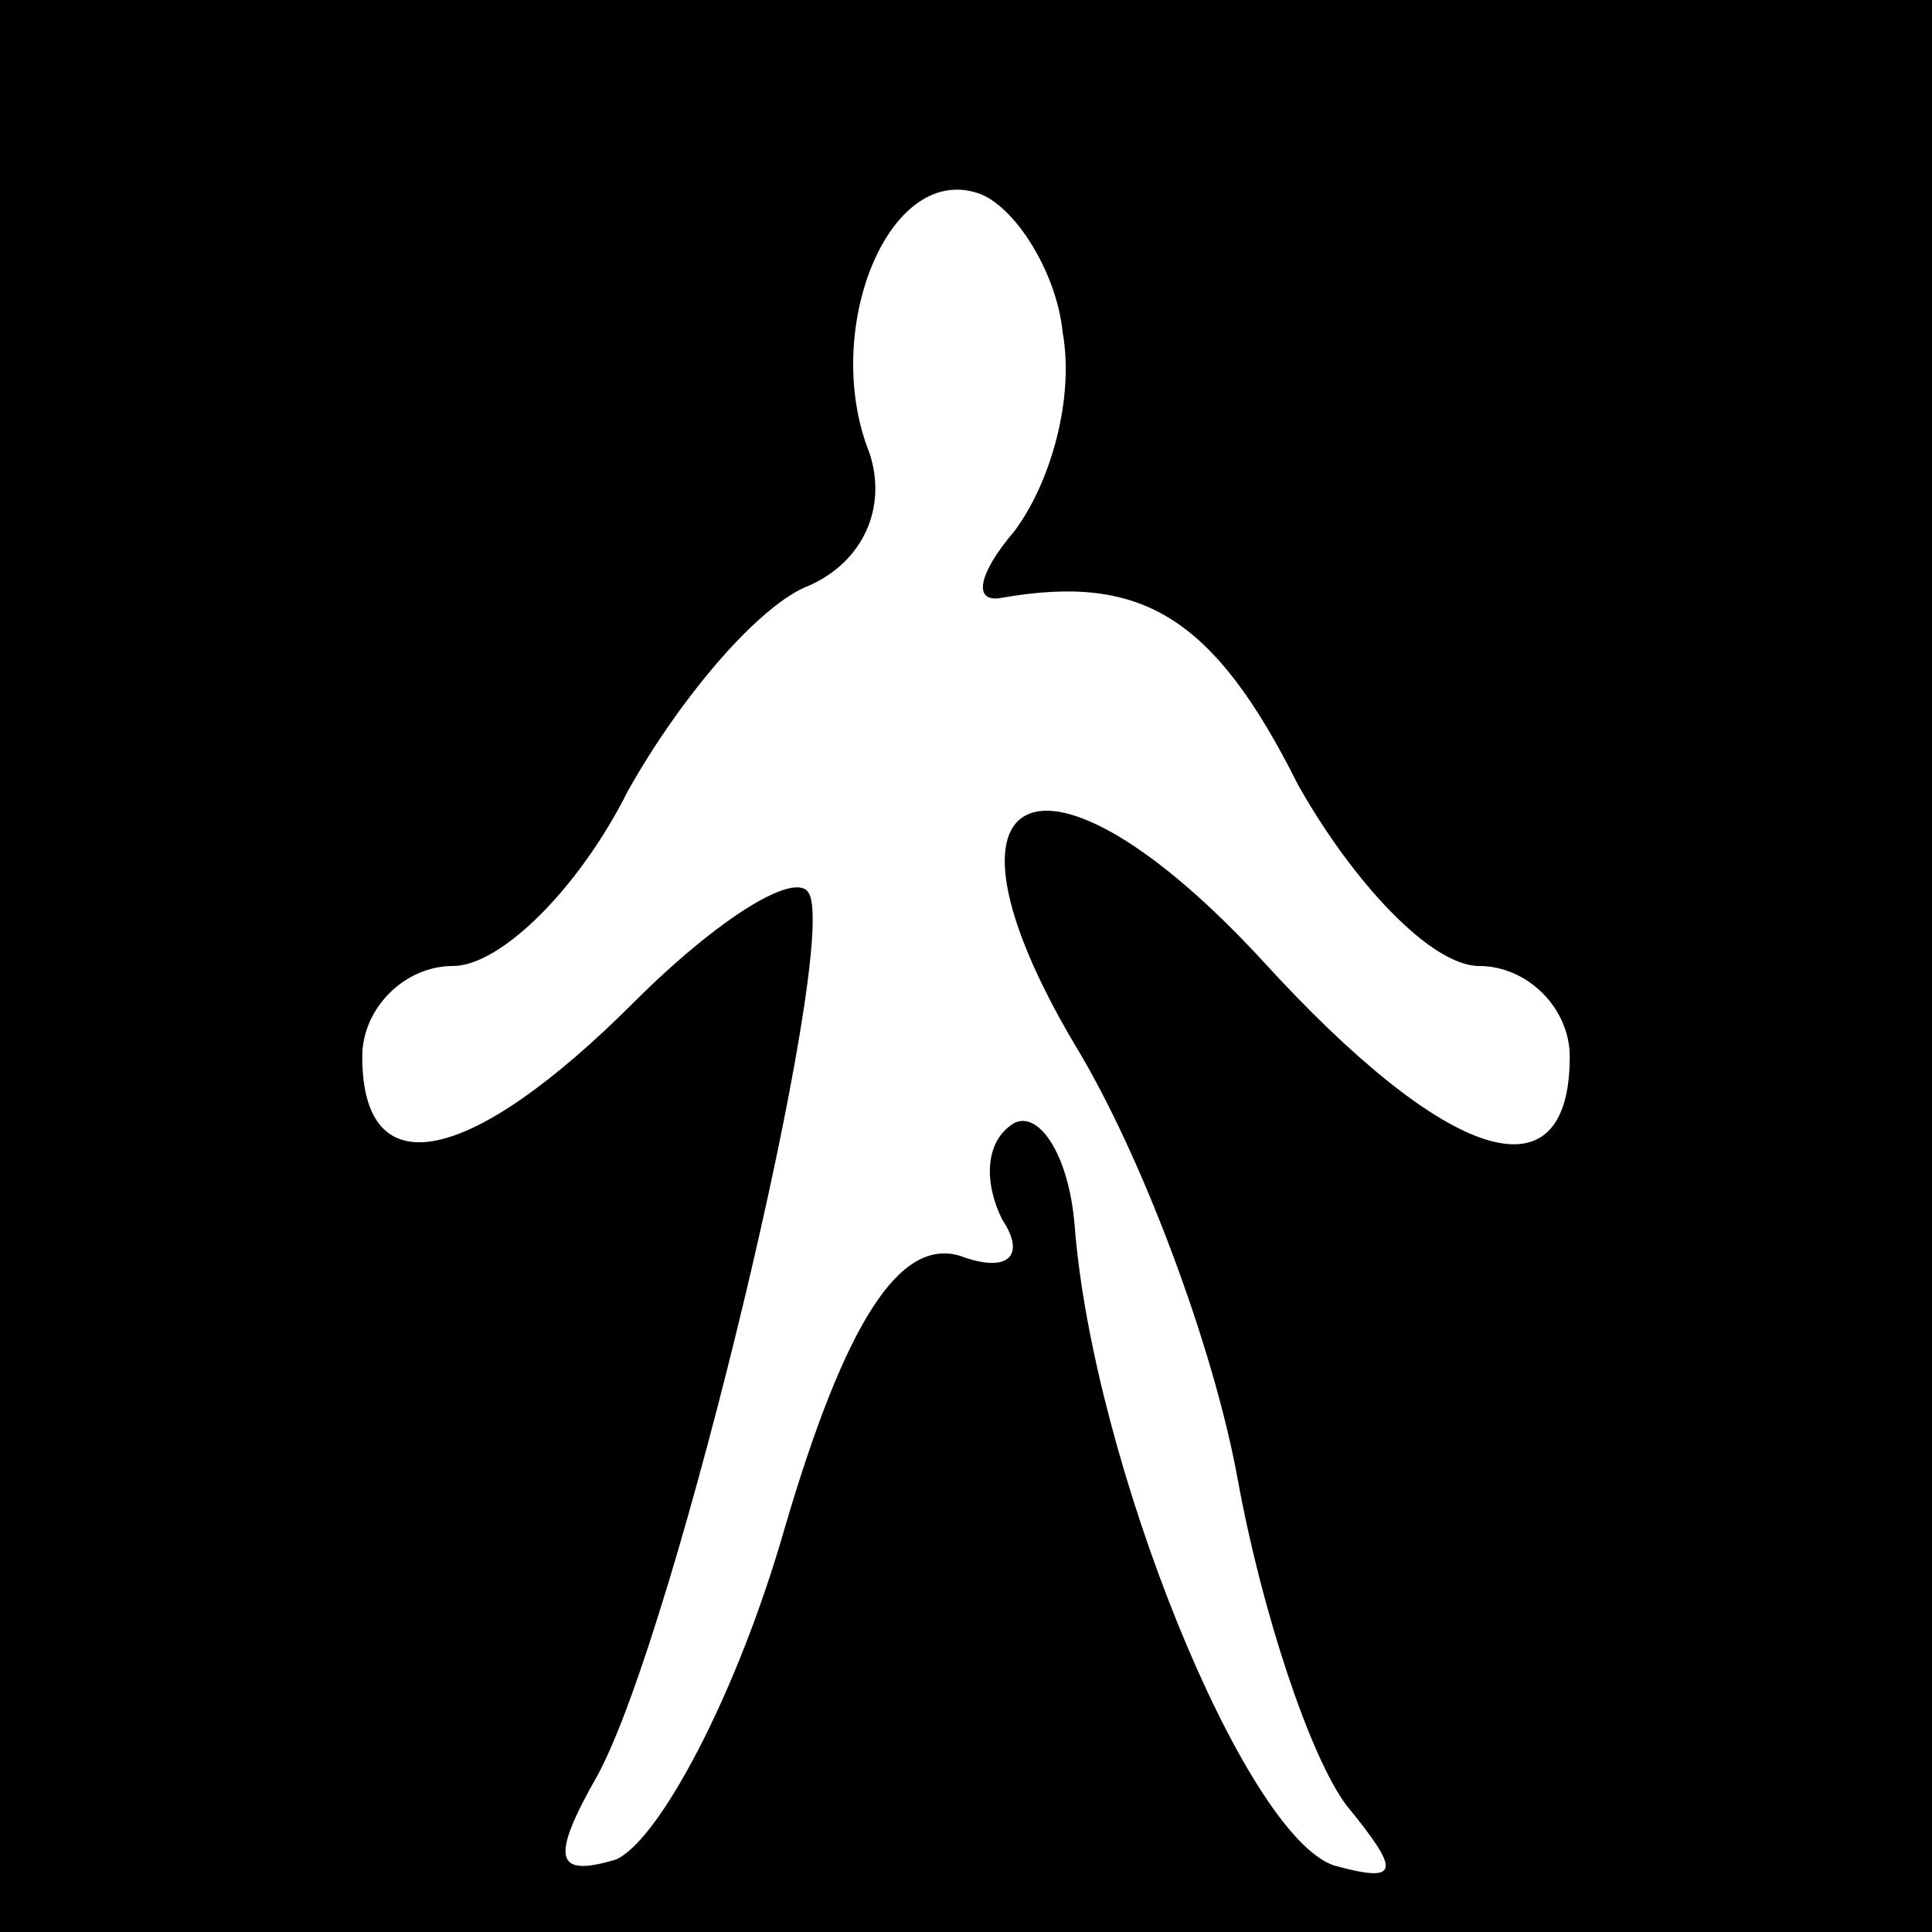 <?xml version="1.0" standalone="no"?>
<!DOCTYPE svg PUBLIC "-//W3C//DTD SVG 20010904//EN"
 "http://www.w3.org/TR/2001/REC-SVG-20010904/DTD/svg10.dtd">
<svg version="1.0" xmlns="http://www.w3.org/2000/svg"
 width="32pt" height="32pt" viewBox="0 0 32 32"
 preserveAspectRatio="xMidYMid meet">
<rect x="0" y="0" width="32" height="32" fill="#808080" stroke="none"/>
<g transform="translate(0,32) scale(0.1,-0.1)"
fill="#000000" stroke="none">
<path fill="#000000" stroke="none" d="M0 160 l0 -160 160 0 160 0 0 160 0
160 -160 0 -160 0 0 -160z"/>
<path fill="#ffffff" stroke="none" d="M176 265 c2 -11 -2 -25 -8 -33 -6 -7
-7 -12 -2 -11 23 4 35 -3 49 -31 9 -16 22 -30 30 -30 8 0 15 -7 15 -15 0 -24
-20 -18 -51 16 -36 39 -57 30 -31 -14 11 -18 23 -50 27 -72 4 -22 12 -46 18
-54 9 -11 9 -13 -2 -10 -15 5 -40 67 -43 106 -1 12 -6 19 -10 17 -5 -3 -5 -10
-2 -16 4 -6 1 -9 -7 -6 -10 3 -19 -11 -29 -45 -8 -28 -21 -52 -28 -55 -10 -3
-11 0 -3 14 13 24 40 137 35 146 -2 4 -15 -4 -29 -18 -27 -27 -45 -31 -45 -9
0 8 7 15 15 15 8 0 21 13 29 29 9 16 22 31 30 34 9 4 13 13 10 22 -8 20 3 48
18 43 6 -2 13 -13 14 -23z"/>
</g>
</svg>
